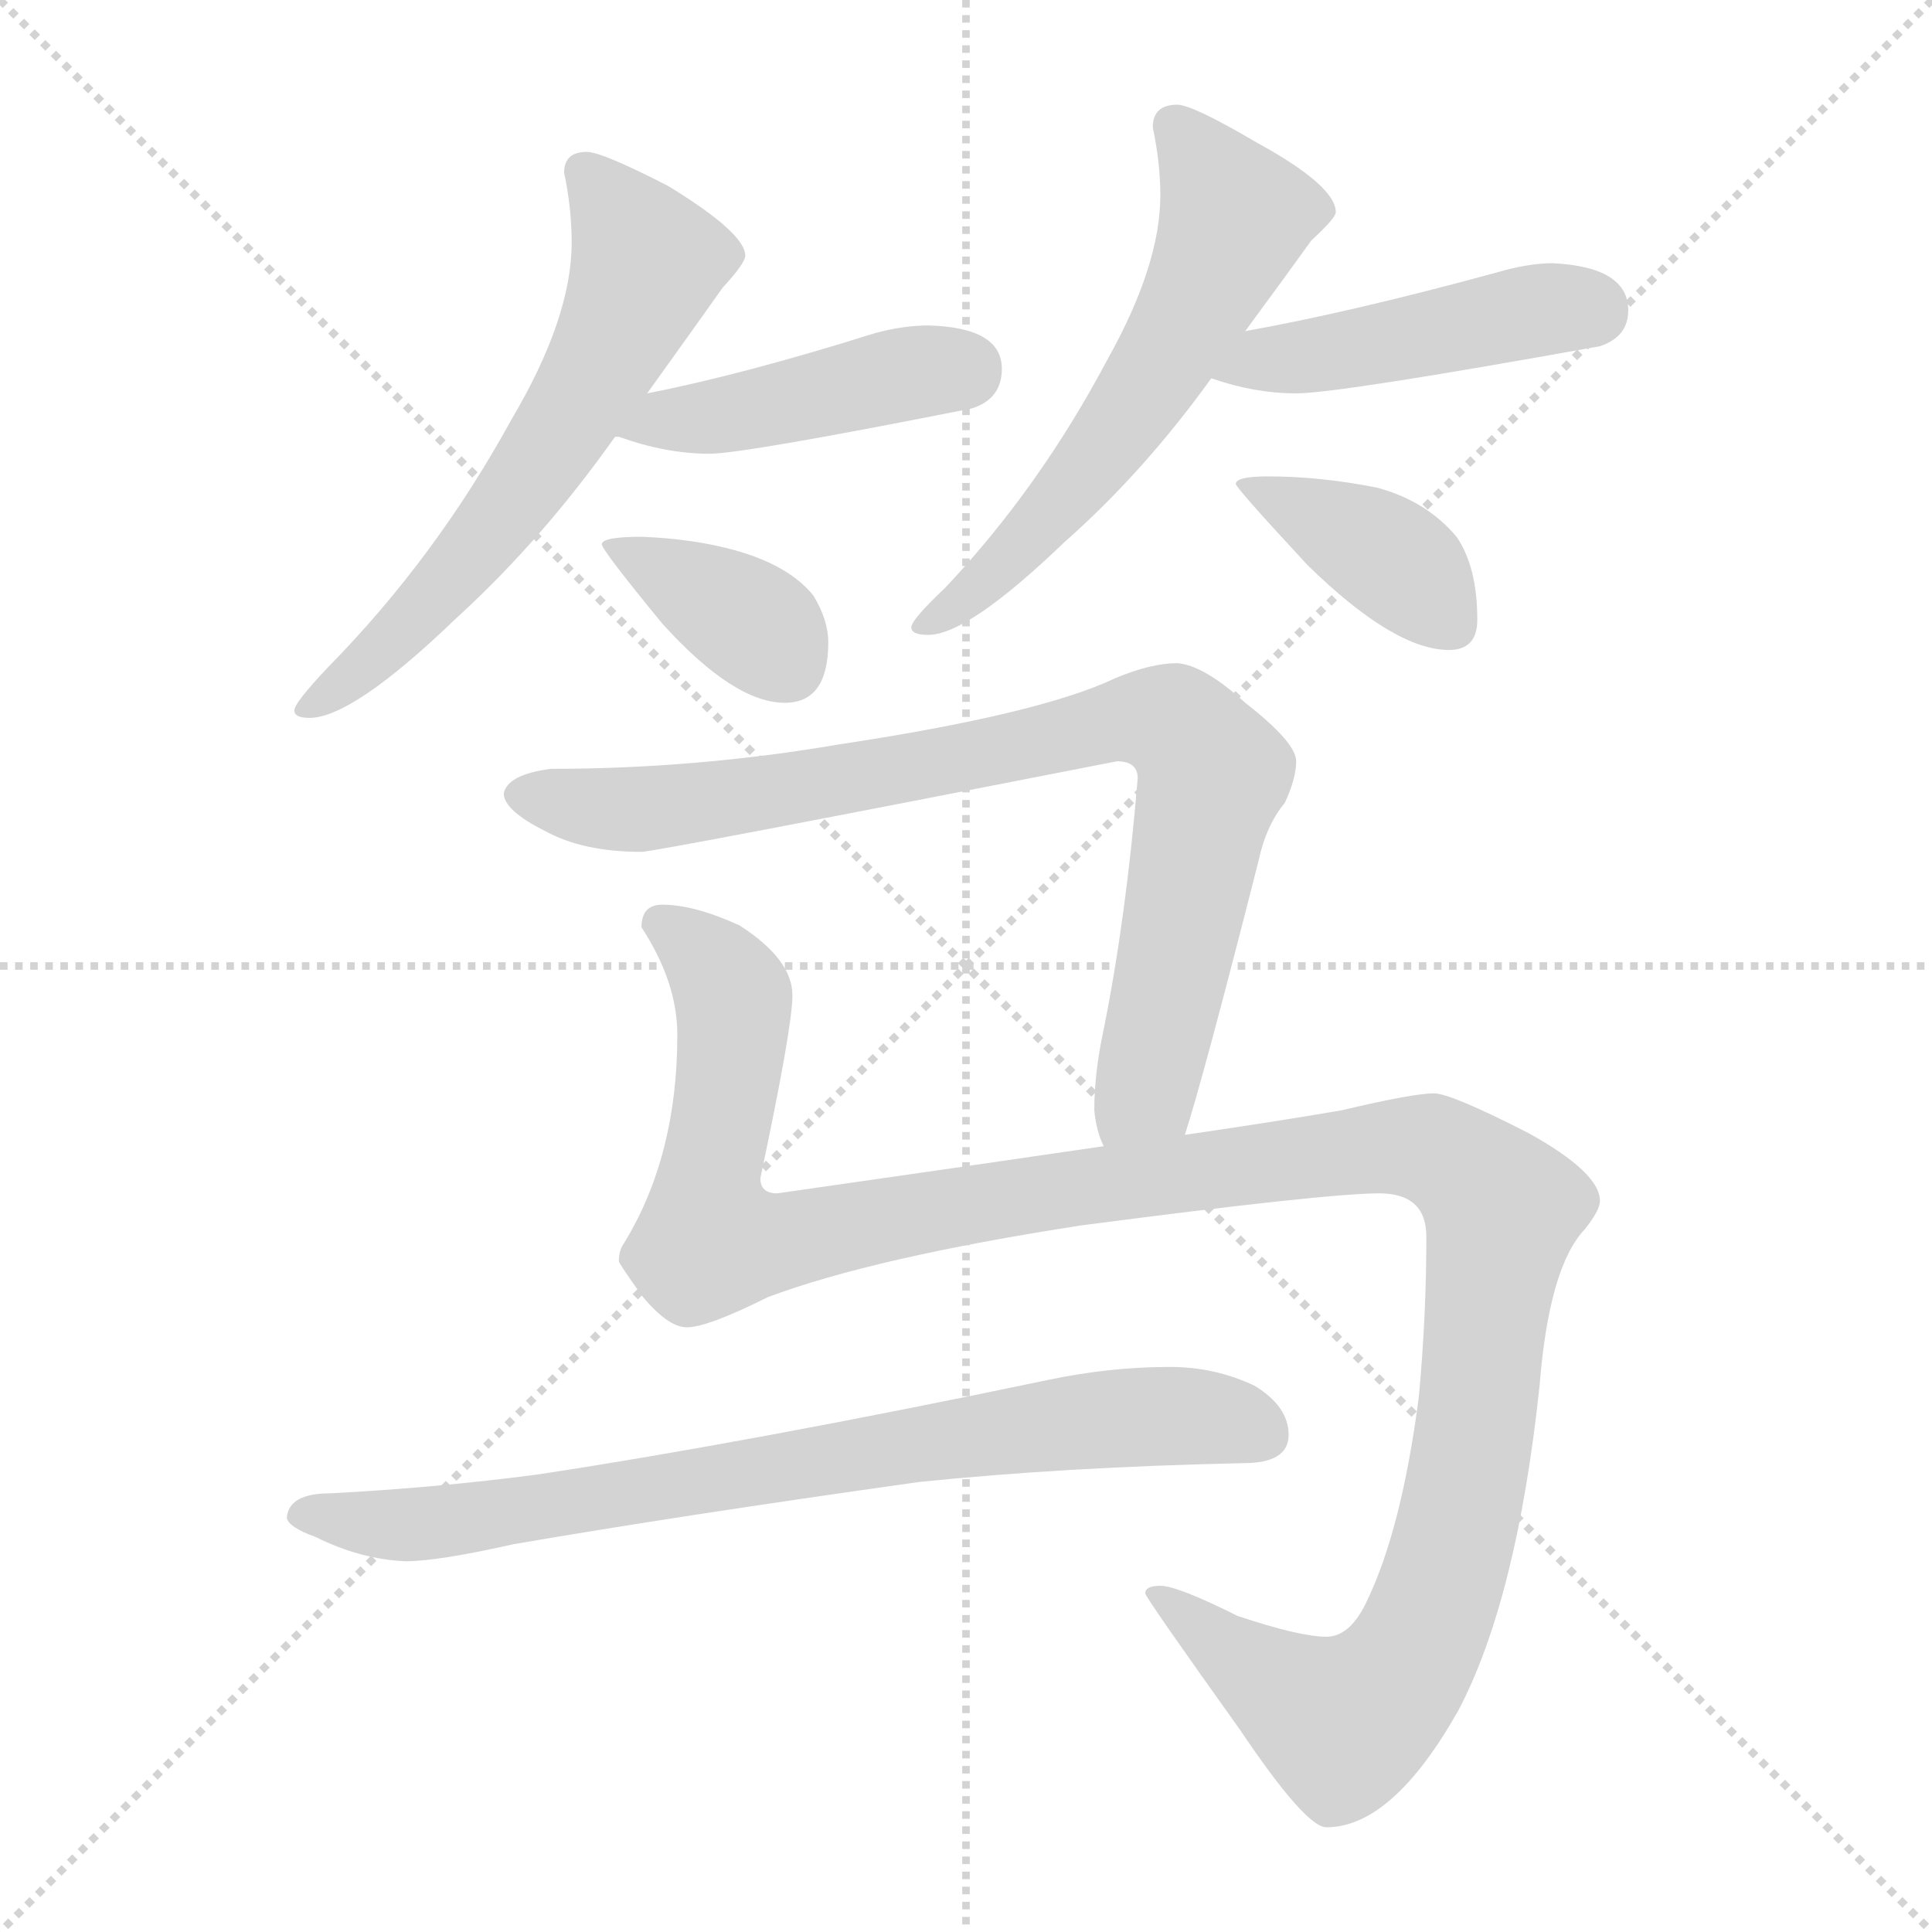 <svg xmlns="http://www.w3.org/2000/svg" version="1.1" viewBox="0 0 1024 1024">
  <g stroke="lightgray" stroke-dasharray="1,1" stroke-width="1" transform="scale(4, 4)">
    <line x1="0" y1="0" x2="256" y2="256" />
    <line x1="256" y1="0" x2="0" y2="256" />
    <line x1="128" y1="0" x2="128" y2="256" />
    <line x1="0" y1="128" x2="256" y2="128" />
  </g>
  <g transform="scale(1.0, -1.0) translate(0.0, -822.50)">
    <style type="text/css">
      
        @keyframes keyframes0 {
          from {
            stroke: blue;
            stroke-dashoffset: 617;
            stroke-width: 128;
          }
          67% {
            animation-timing-function: step-end;
            stroke: blue;
            stroke-dashoffset: 0;
            stroke-width: 128;
          }
          to {
            stroke: black;
            stroke-width: 1024;
          }
        }
        #make-me-a-hanzi-animation-0 {
          animation: keyframes0 0.752s both;
          animation-delay: 0s;
          animation-timing-function: linear;
        }
      
        @keyframes keyframes1 {
          from {
            stroke: blue;
            stroke-dashoffset: 434;
            stroke-width: 128;
          }
          59% {
            animation-timing-function: step-end;
            stroke: blue;
            stroke-dashoffset: 0;
            stroke-width: 128;
          }
          to {
            stroke: black;
            stroke-width: 1024;
          }
        }
        #make-me-a-hanzi-animation-1 {
          animation: keyframes1 0.603s both;
          animation-delay: 0.752s;
          animation-timing-function: linear;
        }
      
        @keyframes keyframes2 {
          from {
            stroke: blue;
            stroke-dashoffset: 371;
            stroke-width: 128;
          }
          55% {
            animation-timing-function: step-end;
            stroke: blue;
            stroke-dashoffset: 0;
            stroke-width: 128;
          }
          to {
            stroke: black;
            stroke-width: 1024;
          }
        }
        #make-me-a-hanzi-animation-2 {
          animation: keyframes2 0.552s both;
          animation-delay: 1.355s;
          animation-timing-function: linear;
        }
      
        @keyframes keyframes3 {
          from {
            stroke: blue;
            stroke-dashoffset: 591;
            stroke-width: 128;
          }
          66% {
            animation-timing-function: step-end;
            stroke: blue;
            stroke-dashoffset: 0;
            stroke-width: 128;
          }
          to {
            stroke: black;
            stroke-width: 1024;
          }
        }
        #make-me-a-hanzi-animation-3 {
          animation: keyframes3 0.731s both;
          animation-delay: 1.907s;
          animation-timing-function: linear;
        }
      
        @keyframes keyframes4 {
          from {
            stroke: blue;
            stroke-dashoffset: 452;
            stroke-width: 128;
          }
          60% {
            animation-timing-function: step-end;
            stroke: blue;
            stroke-dashoffset: 0;
            stroke-width: 128;
          }
          to {
            stroke: black;
            stroke-width: 1024;
          }
        }
        #make-me-a-hanzi-animation-4 {
          animation: keyframes4 0.618s both;
          animation-delay: 2.638s;
          animation-timing-function: linear;
        }
      
        @keyframes keyframes5 {
          from {
            stroke: blue;
            stroke-dashoffset: 392;
            stroke-width: 128;
          }
          56% {
            animation-timing-function: step-end;
            stroke: blue;
            stroke-dashoffset: 0;
            stroke-width: 128;
          }
          to {
            stroke: black;
            stroke-width: 1024;
          }
        }
        #make-me-a-hanzi-animation-5 {
          animation: keyframes5 0.569s both;
          animation-delay: 3.256s;
          animation-timing-function: linear;
        }
      
        @keyframes keyframes6 {
          from {
            stroke: blue;
            stroke-dashoffset: 840;
            stroke-width: 128;
          }
          73% {
            animation-timing-function: step-end;
            stroke: blue;
            stroke-dashoffset: 0;
            stroke-width: 128;
          }
          to {
            stroke: black;
            stroke-width: 1024;
          }
        }
        #make-me-a-hanzi-animation-6 {
          animation: keyframes6 0.934s both;
          animation-delay: 3.825s;
          animation-timing-function: linear;
        }
      
        @keyframes keyframes7 {
          from {
            stroke: blue;
            stroke-dashoffset: 1292;
            stroke-width: 128;
          }
          81% {
            animation-timing-function: step-end;
            stroke: blue;
            stroke-dashoffset: 0;
            stroke-width: 128;
          }
          to {
            stroke: black;
            stroke-width: 1024;
          }
        }
        #make-me-a-hanzi-animation-7 {
          animation: keyframes7 1.301s both;
          animation-delay: 4.759s;
          animation-timing-function: linear;
        }
      
        @keyframes keyframes8 {
          from {
            stroke: blue;
            stroke-dashoffset: 768;
            stroke-width: 128;
          }
          71% {
            animation-timing-function: step-end;
            stroke: blue;
            stroke-dashoffset: 0;
            stroke-width: 128;
          }
          to {
            stroke: black;
            stroke-width: 1024;
          }
        }
        #make-me-a-hanzi-animation-8 {
          animation: keyframes8 0.875s both;
          animation-delay: 6.06s;
          animation-timing-function: linear;
        }
      
    </style>
    
      <path d="M 311 742 Q 299 742 299 731 Q 303 712 303 694 Q 303 654 271 600 Q 231 527 174 469 Q 156 450 156 446 Q 156 442 164 442 Q 187 442 242 495 Q 287 536 326 591 L 343 614 Q 371 653 383 670 Q 395 683 395 687 Q 395 699 354 724 Q 319 742 311 742 Z" fill="lightgray" />
    
      <path d="M 326 591 L 328 591 Q 353 582 376 582 Q 394 582 515 606 Q 531 611 531 627 Q 531 649 492 650 Q 479 650 464 646 Q 394 624 343 614 C 314 608 297 598 326 591 Z" fill="lightgray" />
    
      <path d="M 340 538 Q 319 538 319 534 Q 319 531 351 492 Q 389 450 416 450 Q 439 450 439 482 Q 439 494 431 507 Q 418 523 389 531 Q 367 537 340 538 Z" fill="lightgray" />
    
      <path d="M 624 767 Q 611 767 611 755 Q 615 736 615 719 Q 615 682 587 632 Q 551 564 501 511 Q 483 494 483 490 Q 483 486 492 486 Q 513 486 564 535 Q 606 572 642 622 L 660 647 Q 685 681 695 695 Q 708 707 708 710 Q 708 724 666 747 Q 632 767 624 767 Z" fill="lightgray" />
    
      <path d="M 642 622 Q 665 614 687 614 Q 709 614 848 639 Q 863 644 863 658 Q 863 681 823 683 Q 810 683 793 678 Q 716 657 660 647 C 630 642 613 631 642 622 Z" fill="lightgray" />
    
      <path d="M 672 570 Q 655 570 655 566 Q 655 564 693 523 Q 739 478 768 478 Q 783 478 783 494 Q 783 522 772 538 Q 756 557 730 564 Q 700 570 672 570 Z" fill="lightgray" />
    
      <path d="M 628 221 Q 638 252 667 366 Q 671 385 681 397 Q 687 410 687 419 Q 687 429 660 450 Q 638 470 624 471 Q 610 471 591 463 Q 551 444 445 428 Q 369 415 292 415 Q 269 412 267 402 Q 267 393 289 382 Q 309 371 340 371 Q 347 371 592 419 Q 603 419 603 410 Q 597 337 585 277 Q 580 254 580 234 Q 581 223 585 215 C 593 186 619 192 628 221 Z" fill="lightgray" />
    
      <path d="M 351 343 Q 340 343 340 331 Q 359 302 359 274 Q 359 210 331 164 Q 328 160 328 154 Q 328 153 340 136 Q 354 119 364 119 Q 375 119 407 135 Q 463 156 573 173 Q 703 190 731 190 Q 756 190 756 167 Q 756 125 752 82 Q 743 13 725 -25 Q 716 -45 703 -45 Q 689 -45 656 -34 Q 624 -18 615 -18 Q 607 -18 607 -22 Q 607 -24 657 -94 Q 692 -146 703 -146 Q 738 -146 773 -84 Q 804 -25 816 88 Q 821 151 840 171 Q 848 181 848 186 Q 848 201 810 222 Q 769 243 760 243 Q 749 243 711 234 Q 676 228 628 221 L 585 215 Q 510 204 412 190 Q 403 190 403 198 Q 420 278 420 295 Q 420 314 392 332 Q 368 343 351 343 Z" fill="lightgray" />
    
      <path d="M 620 98 Q 588 98 555 91 Q 397 58 285 41 Q 232 34 175 31 Q 153 31 152 18 Q 153 13 167 8 Q 191 -4 215 -5 Q 232 -5 272 4 Q 359 19 487 37 Q 565 45 659 47 Q 683 47 683 62 Q 683 77 665 88 Q 644 98 620 98 Z" fill="lightgray" />
    
    
      <clipPath id="make-me-a-hanzi-clip-0">
        <path d="M 311 742 Q 299 742 299 731 Q 303 712 303 694 Q 303 654 271 600 Q 231 527 174 469 Q 156 450 156 446 Q 156 442 164 442 Q 187 442 242 495 Q 287 536 326 591 L 343 614 Q 371 653 383 670 Q 395 683 395 687 Q 395 699 354 724 Q 319 742 311 742 Z" />
      </clipPath>
      <path clip-path="url(#make-me-a-hanzi-clip-0)" d="M 309 732 L 343 684 L 324 639 L 256 535 L 208 482 L 162 448" fill="none" id="make-me-a-hanzi-animation-0" stroke-dasharray="489 978" stroke-linecap="round" />
    
      <clipPath id="make-me-a-hanzi-clip-1">
        <path d="M 326 591 L 328 591 Q 353 582 376 582 Q 394 582 515 606 Q 531 611 531 627 Q 531 649 492 650 Q 479 650 464 646 Q 394 624 343 614 C 314 608 297 598 326 591 Z" />
      </clipPath>
      <path clip-path="url(#make-me-a-hanzi-clip-1)" d="M 336 594 L 487 626 L 511 626" fill="none" id="make-me-a-hanzi-animation-1" stroke-dasharray="306 612" stroke-linecap="round" />
    
      <clipPath id="make-me-a-hanzi-clip-2">
        <path d="M 340 538 Q 319 538 319 534 Q 319 531 351 492 Q 389 450 416 450 Q 439 450 439 482 Q 439 494 431 507 Q 418 523 389 531 Q 367 537 340 538 Z" />
      </clipPath>
      <path clip-path="url(#make-me-a-hanzi-clip-2)" d="M 323 534 L 400 491 L 417 470" fill="none" id="make-me-a-hanzi-animation-2" stroke-dasharray="243 486" stroke-linecap="round" />
    
      <clipPath id="make-me-a-hanzi-clip-3">
        <path d="M 624 767 Q 611 767 611 755 Q 615 736 615 719 Q 615 682 587 632 Q 551 564 501 511 Q 483 494 483 490 Q 483 486 492 486 Q 513 486 564 535 Q 606 572 642 622 L 660 647 Q 685 681 695 695 Q 708 707 708 710 Q 708 724 666 747 Q 632 767 624 767 Z" />
      </clipPath>
      <path clip-path="url(#make-me-a-hanzi-clip-3)" d="M 622 756 L 655 708 L 640 673 L 576 573 L 533 523 L 489 491" fill="none" id="make-me-a-hanzi-animation-3" stroke-dasharray="463 926" stroke-linecap="round" />
    
      <clipPath id="make-me-a-hanzi-clip-4">
        <path d="M 642 622 Q 665 614 687 614 Q 709 614 848 639 Q 863 644 863 658 Q 863 681 823 683 Q 810 683 793 678 Q 716 657 660 647 C 630 642 613 631 642 622 Z" />
      </clipPath>
      <path clip-path="url(#make-me-a-hanzi-clip-4)" d="M 651 625 L 818 659 L 844 658" fill="none" id="make-me-a-hanzi-animation-4" stroke-dasharray="324 648" stroke-linecap="round" />
    
      <clipPath id="make-me-a-hanzi-clip-5">
        <path d="M 672 570 Q 655 570 655 566 Q 655 564 693 523 Q 739 478 768 478 Q 783 478 783 494 Q 783 522 772 538 Q 756 557 730 564 Q 700 570 672 570 Z" />
      </clipPath>
      <path clip-path="url(#make-me-a-hanzi-clip-5)" d="M 658 566 L 740 525 L 769 492" fill="none" id="make-me-a-hanzi-animation-5" stroke-dasharray="264 528" stroke-linecap="round" />
    
      <clipPath id="make-me-a-hanzi-clip-6">
        <path d="M 628 221 Q 638 252 667 366 Q 671 385 681 397 Q 687 410 687 419 Q 687 429 660 450 Q 638 470 624 471 Q 610 471 591 463 Q 551 444 445 428 Q 369 415 292 415 Q 269 412 267 402 Q 267 393 289 382 Q 309 371 340 371 Q 347 371 592 419 Q 603 419 603 410 Q 597 337 585 277 Q 580 254 580 234 Q 581 223 585 215 C 593 186 619 192 628 221 Z" />
      </clipPath>
      <path clip-path="url(#make-me-a-hanzi-clip-6)" d="M 276 401 L 322 393 L 357 395 L 522 421 L 595 441 L 624 436 L 643 413 L 607 245 L 591 222" fill="none" id="make-me-a-hanzi-animation-6" stroke-dasharray="712 1424" stroke-linecap="round" />
    
      <clipPath id="make-me-a-hanzi-clip-7">
        <path d="M 351 343 Q 340 343 340 331 Q 359 302 359 274 Q 359 210 331 164 Q 328 160 328 154 Q 328 153 340 136 Q 354 119 364 119 Q 375 119 407 135 Q 463 156 573 173 Q 703 190 731 190 Q 756 190 756 167 Q 756 125 752 82 Q 743 13 725 -25 Q 716 -45 703 -45 Q 689 -45 656 -34 Q 624 -18 615 -18 Q 607 -18 607 -22 Q 607 -24 657 -94 Q 692 -146 703 -146 Q 738 -146 773 -84 Q 804 -25 816 88 Q 821 151 840 171 Q 848 181 848 186 Q 848 201 810 222 Q 769 243 760 243 Q 749 243 711 234 Q 676 228 628 221 L 585 215 Q 510 204 412 190 Q 403 190 403 198 Q 420 278 420 295 Q 420 314 392 332 Q 368 343 351 343 Z" />
      </clipPath>
      <path clip-path="url(#make-me-a-hanzi-clip-7)" d="M 350 333 L 376 314 L 389 294 L 376 200 L 378 166 L 416 164 L 552 191 L 752 215 L 785 196 L 796 182 L 770 3 L 753 -45 L 735 -74 L 712 -91 L 693 -83 L 612 -21" fill="none" id="make-me-a-hanzi-animation-7" stroke-dasharray="1164 2328" stroke-linecap="round" />
    
      <clipPath id="make-me-a-hanzi-clip-8">
        <path d="M 620 98 Q 588 98 555 91 Q 397 58 285 41 Q 232 34 175 31 Q 153 31 152 18 Q 153 13 167 8 Q 191 -4 215 -5 Q 232 -5 272 4 Q 359 19 487 37 Q 565 45 659 47 Q 683 47 683 62 Q 683 77 665 88 Q 644 98 620 98 Z" />
      </clipPath>
      <path clip-path="url(#make-me-a-hanzi-clip-8)" d="M 160 20 L 242 16 L 578 70 L 638 72 L 666 64" fill="none" id="make-me-a-hanzi-animation-8" stroke-dasharray="640 1280" stroke-linecap="round" />
    
  </g>
</svg>